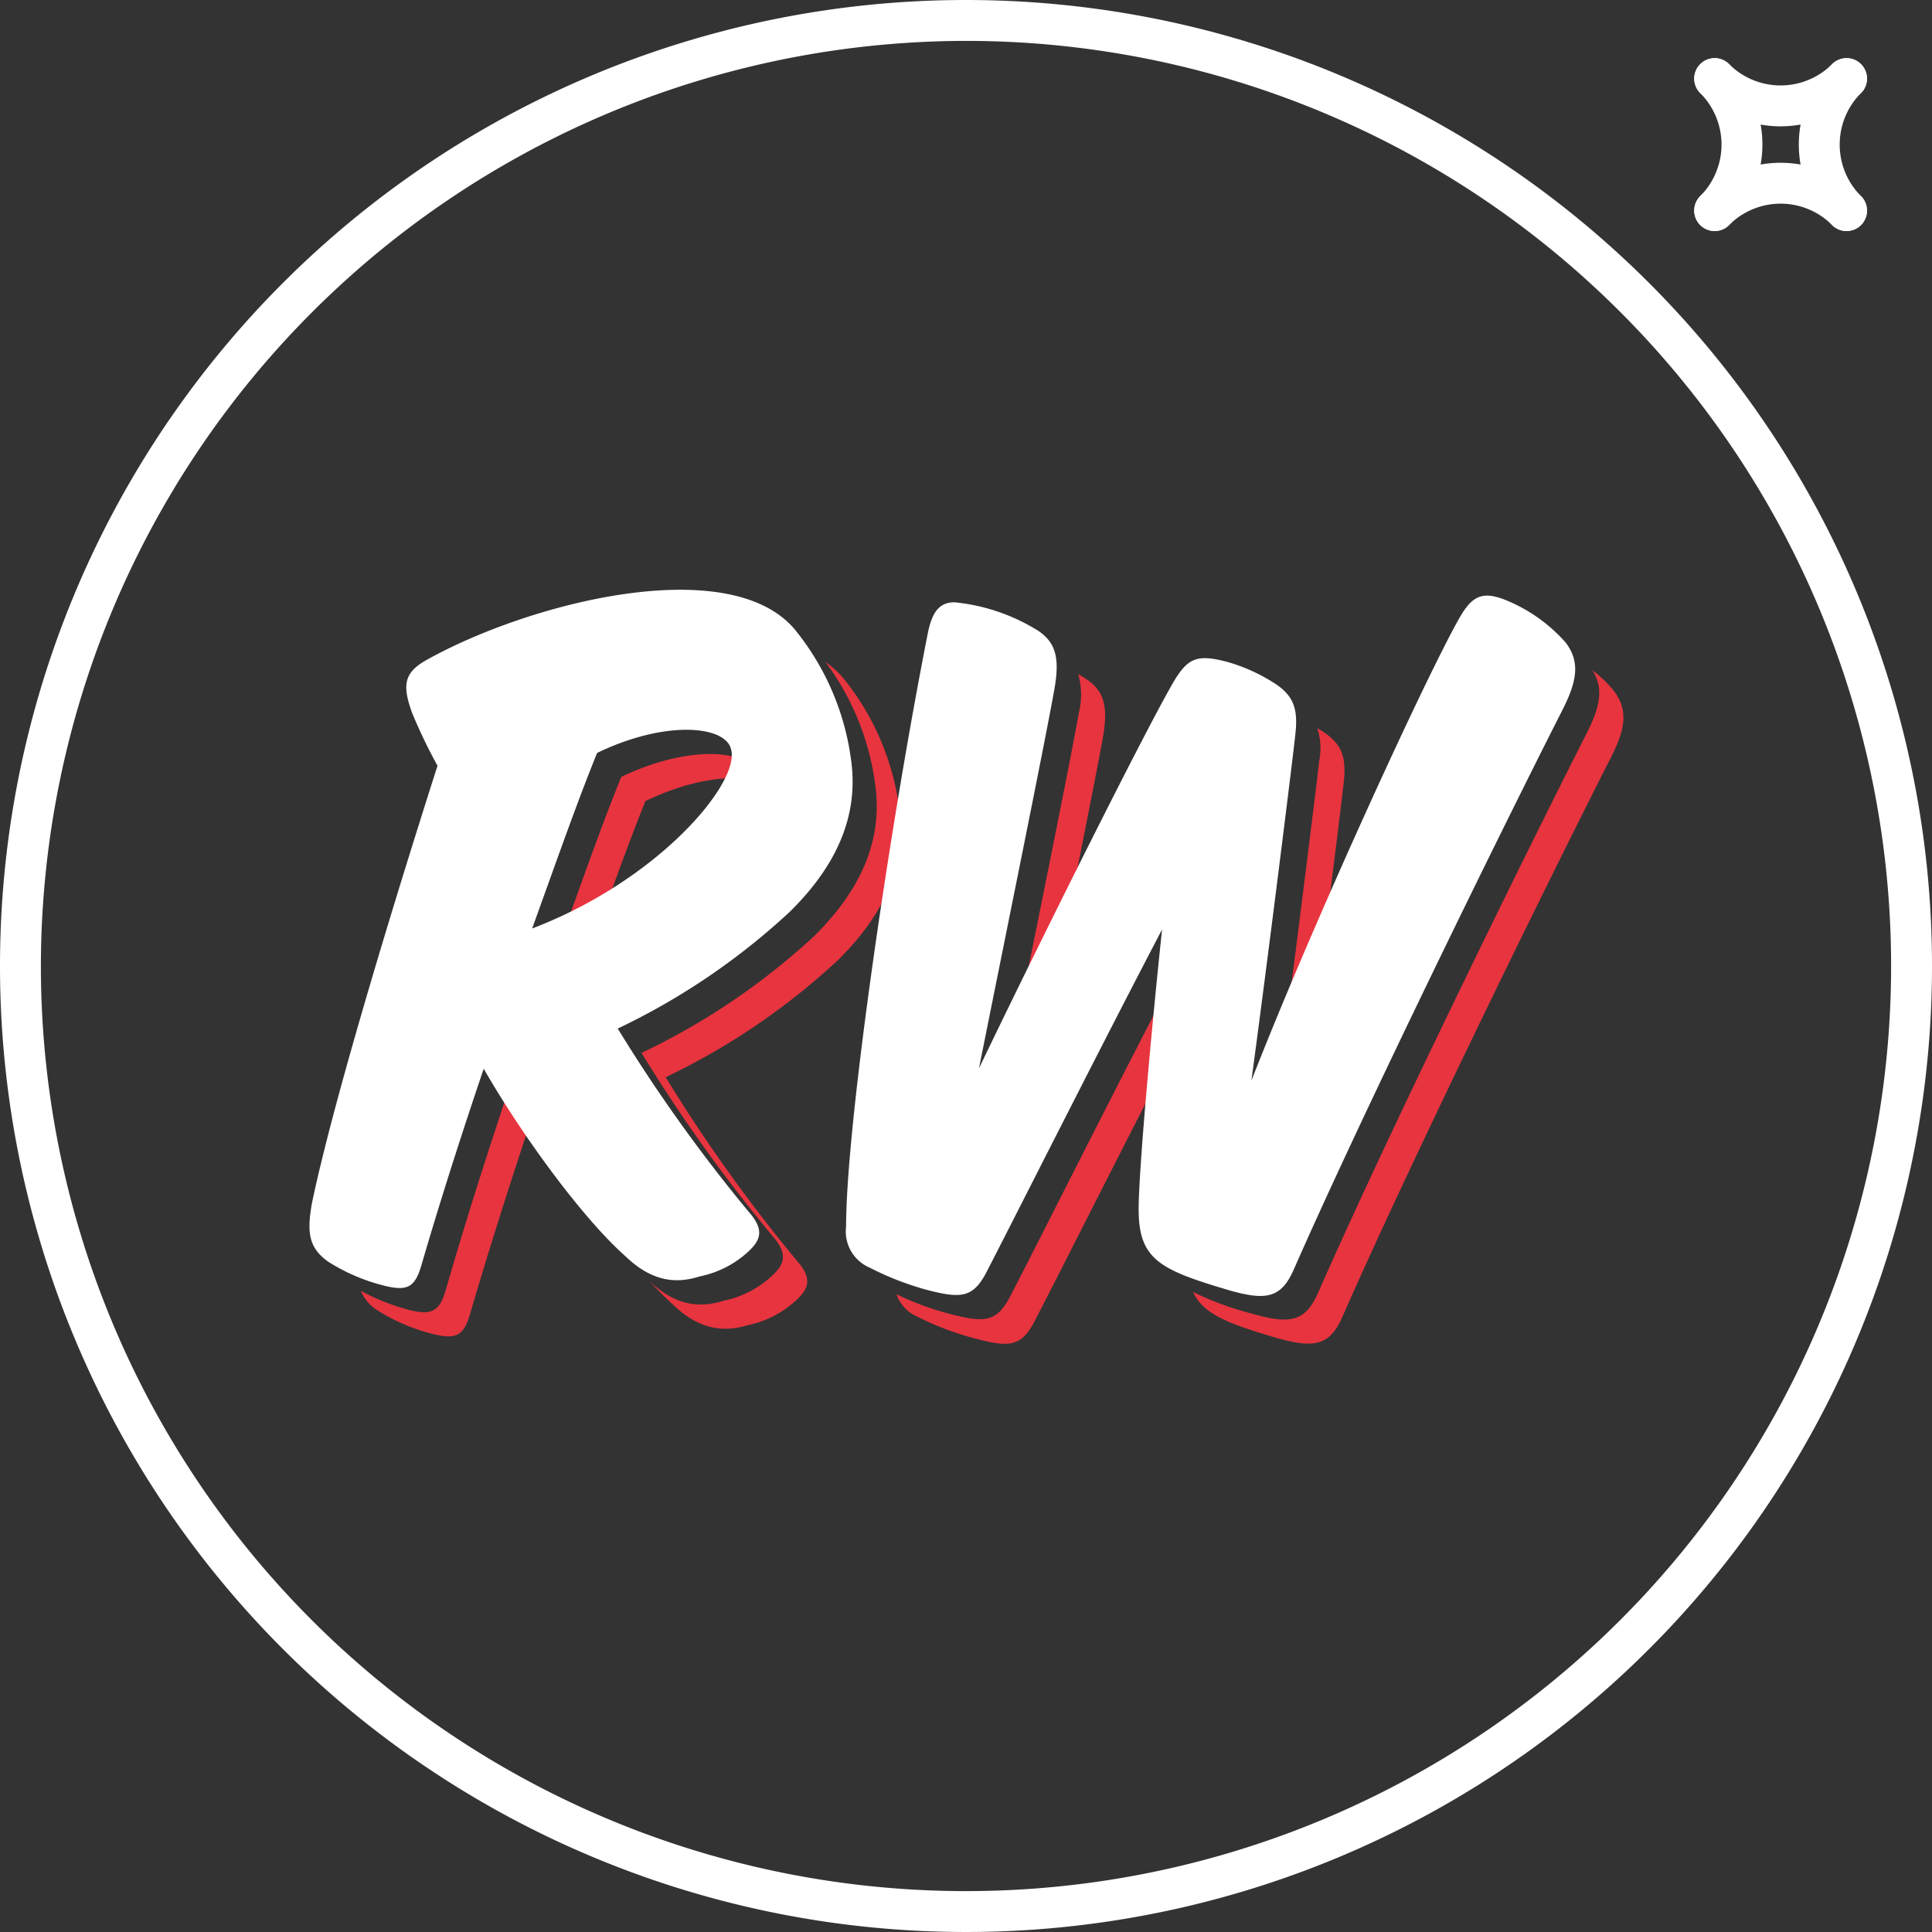 <svg xmlns="http://www.w3.org/2000/svg" viewBox="0 0 189 189"><rect x="0" y="0" width="189" height="189" fill="#333333" stroke="none"/><defs><style>.cls-1{fill:#e7343f;}.cls-2{fill:#fff;}.cls-3{fill:none;stroke:#fff;stroke-linecap:round;stroke-linejoin:round;stroke-width:4px;}</style></defs><title>FinalFrontierAsset 2</title><g id="Layer_2" data-name="Layer 2"><g id="Layer_1-2" data-name="Layer 1"><path class="cls-1" d="M49.64,106.93c-2.18,6.56-4.27,13.12-6,19.16-.62,2.18-1.35,2.6-3.53,2.08a21.84,21.84,0,0,1-4.8-1.88,4.08,4.08,0,0,0,1.54,1.85,18.66,18.66,0,0,0,5.62,2.39c2.19.52,2.92.11,3.54-2.08,1.68-5.73,3.64-11.93,5.71-18.16C51,109.16,50.27,108,49.64,106.93Z"/><path class="cls-1" d="M60.78,76c-2,4.89-4.06,10.83-6.35,17.18,1.32-.51,2.6-1.07,3.82-1.68,1.73-4.81,3.34-9.29,4.89-13.13,4.35-2.11,8.38-2.62,10.81-2a2.5,2.5,0,0,0-.06-.63C73.37,73.32,67.44,72.8,60.78,76Z"/><path class="cls-1" d="M88,79.32a25.47,25.47,0,0,0-5.52-13,8.89,8.89,0,0,0-1.73-1.56A25.6,25.6,0,0,1,85.65,77c.73,5.83-2,10.62-6,14.57A67.36,67.36,0,0,1,62.76,103a152.56,152.56,0,0,0,12.8,17.9c1.66,1.87,1.14,2.92-.32,4.16a9.86,9.86,0,0,1-4.47,2.19c-2,.62-4.45.73-7.25-1.94.83.9,1.61,1.68,2.33,2.33,2.81,2.7,5.31,2.6,7.29,2a10,10,0,0,0,4.47-2.19c1.46-1.25,2-2.29.31-4.16a154.72,154.72,0,0,1-12.8-17.91A67.24,67.24,0,0,0,82,93.9C86,89.94,88.75,85.15,88,79.32Z"/><path class="cls-1" d="M129.05,74.46c-.31,2.81-2.6,21.23-4.26,33.62,1.18-3,2.52-6.31,3.94-9.68,1.27-9.89,2.47-19.6,2.69-21.57.31-2.5,0-3.85-1.77-5.1-.24-.17-.5-.33-.78-.49A6.47,6.47,0,0,1,129.05,74.46Z"/><path class="cls-1" d="M105.53,69.78c-.93,5.31-5,25.19-7.39,37.15,1.46-3,3.12-6.45,4.85-10,2.07-10.28,4.25-21.11,4.91-24.83.52-3,.1-4.47-1.56-5.62-.26-.18-.55-.35-.86-.53A7.45,7.45,0,0,1,105.53,69.78Z"/><path class="cls-1" d="M157.86,67.56a12.39,12.39,0,0,0-2.09-2c1.13,1.74.77,3.54-.49,6.05-6.87,13.53-20.09,40.59-26.33,54.85-1.25,2.81-2.71,3.12-6.35,2.08a30.06,30.06,0,0,1-5.89-2.15c1,2.18,3.45,3.11,8.26,4.52,3.64,1,5.1.73,6.35-2.08,6.24-14.26,19.46-41.32,26.33-54.85C159,71.31,159.31,69.44,157.86,67.56Z"/><path class="cls-1" d="M116,93.3c-5.72,10.82-14.36,28.1-17.07,33.31-1.35,2.7-2.49,2.81-5.72,2a29.13,29.13,0,0,1-5.52-2,3.8,3.8,0,0,0,2.06,2.2A28.68,28.68,0,0,0,95.62,131c3.22.83,4.37.73,5.72-2,2.23-4.29,8.51-16.81,13.85-27.13C115.48,98.78,115.78,95.81,116,93.3Z"/><path class="cls-2" d="M94.5,4A90.5,90.5,0,1,1,4,94.5,90.6,90.6,0,0,1,94.5,4m0-4A94.5,94.5,0,1,0,189,94.5,94.5,94.5,0,0,0,94.5,0Z"/><path class="cls-2" d="M41.24,123.72c-.63,2.19-1.35,2.6-3.54,2.08a18.55,18.55,0,0,1-5.62-2.39c-1.87-1.36-2.08-2.81-1.56-5.73,2-9.57,7.49-27.79,12.28-42.77a49.83,49.83,0,0,1-2.5-5.21c-.93-2.6-.83-3.85,1.36-5.1,10.2-5.72,29.76-10.61,36.11-3a25.47,25.47,0,0,1,5.52,13c.73,5.83-2,10.62-6,14.57a67,67,0,0,1-16.86,11.45,154.72,154.72,0,0,0,12.8,17.91c1.67,1.87,1.15,2.91-.31,4.16a9.91,9.91,0,0,1-4.48,2.18c-2,.63-4.47.73-7.28-2-4-3.54-9.89-11.45-13.84-18.32C45.09,111.13,43,117.68,41.24,123.72ZM52.06,90.83c12.28-4.68,20.3-14.15,19.47-17.49-.52-2.39-6.46-2.91-13.12.32C56.43,78.55,54.35,84.48,52.06,90.83Z"/><path class="cls-2" d="M120.24,126.22c-6.77-2-8.85-3-8.85-7.91,0-4,1.35-18.53,2.29-27.38C108,101.76,99.32,119,96.61,124.24c-1.35,2.71-2.5,2.81-5.73,2A28.82,28.82,0,0,1,85.06,124a3.84,3.84,0,0,1-2.29-4c0-10,4.26-39.14,8-58.08.42-2.08,1.15-3,2.6-3a18.93,18.93,0,0,1,8.23,2.81c1.66,1.15,2.08,2.6,1.56,5.62-.94,5.31-5,25.19-7.39,37.16,6.35-13.22,16.55-33.62,19.15-38,1.35-2.19,2.29-2.5,5.1-1.77A17.18,17.18,0,0,1,124.92,67c1.77,1.24,2.08,2.6,1.77,5.1-.31,2.81-2.6,21.23-4.27,33.61,6.35-16.23,17.17-39.65,20.3-45.17,1.35-2.39,2.39-2.81,5-1.66a15.78,15.78,0,0,1,5.42,3.95c1.45,1.88,1.14,3.75-.21,6.46-6.87,13.53-20.09,40.59-26.34,54.85C125.34,127,123.88,127.26,120.24,126.22Z"/><path class="cls-3" d="M180.64,20.6a9.11,9.11,0,0,0-12.9,0"/><path class="cls-3" d="M180.64,7.69a9.14,9.14,0,0,0,0,12.91"/><path class="cls-3" d="M167.74,20.6a9.14,9.14,0,0,0,0-12.91"/><path class="cls-3" d="M167.74,7.69a9.13,9.13,0,0,0,12.9,0"/></g></g></svg>